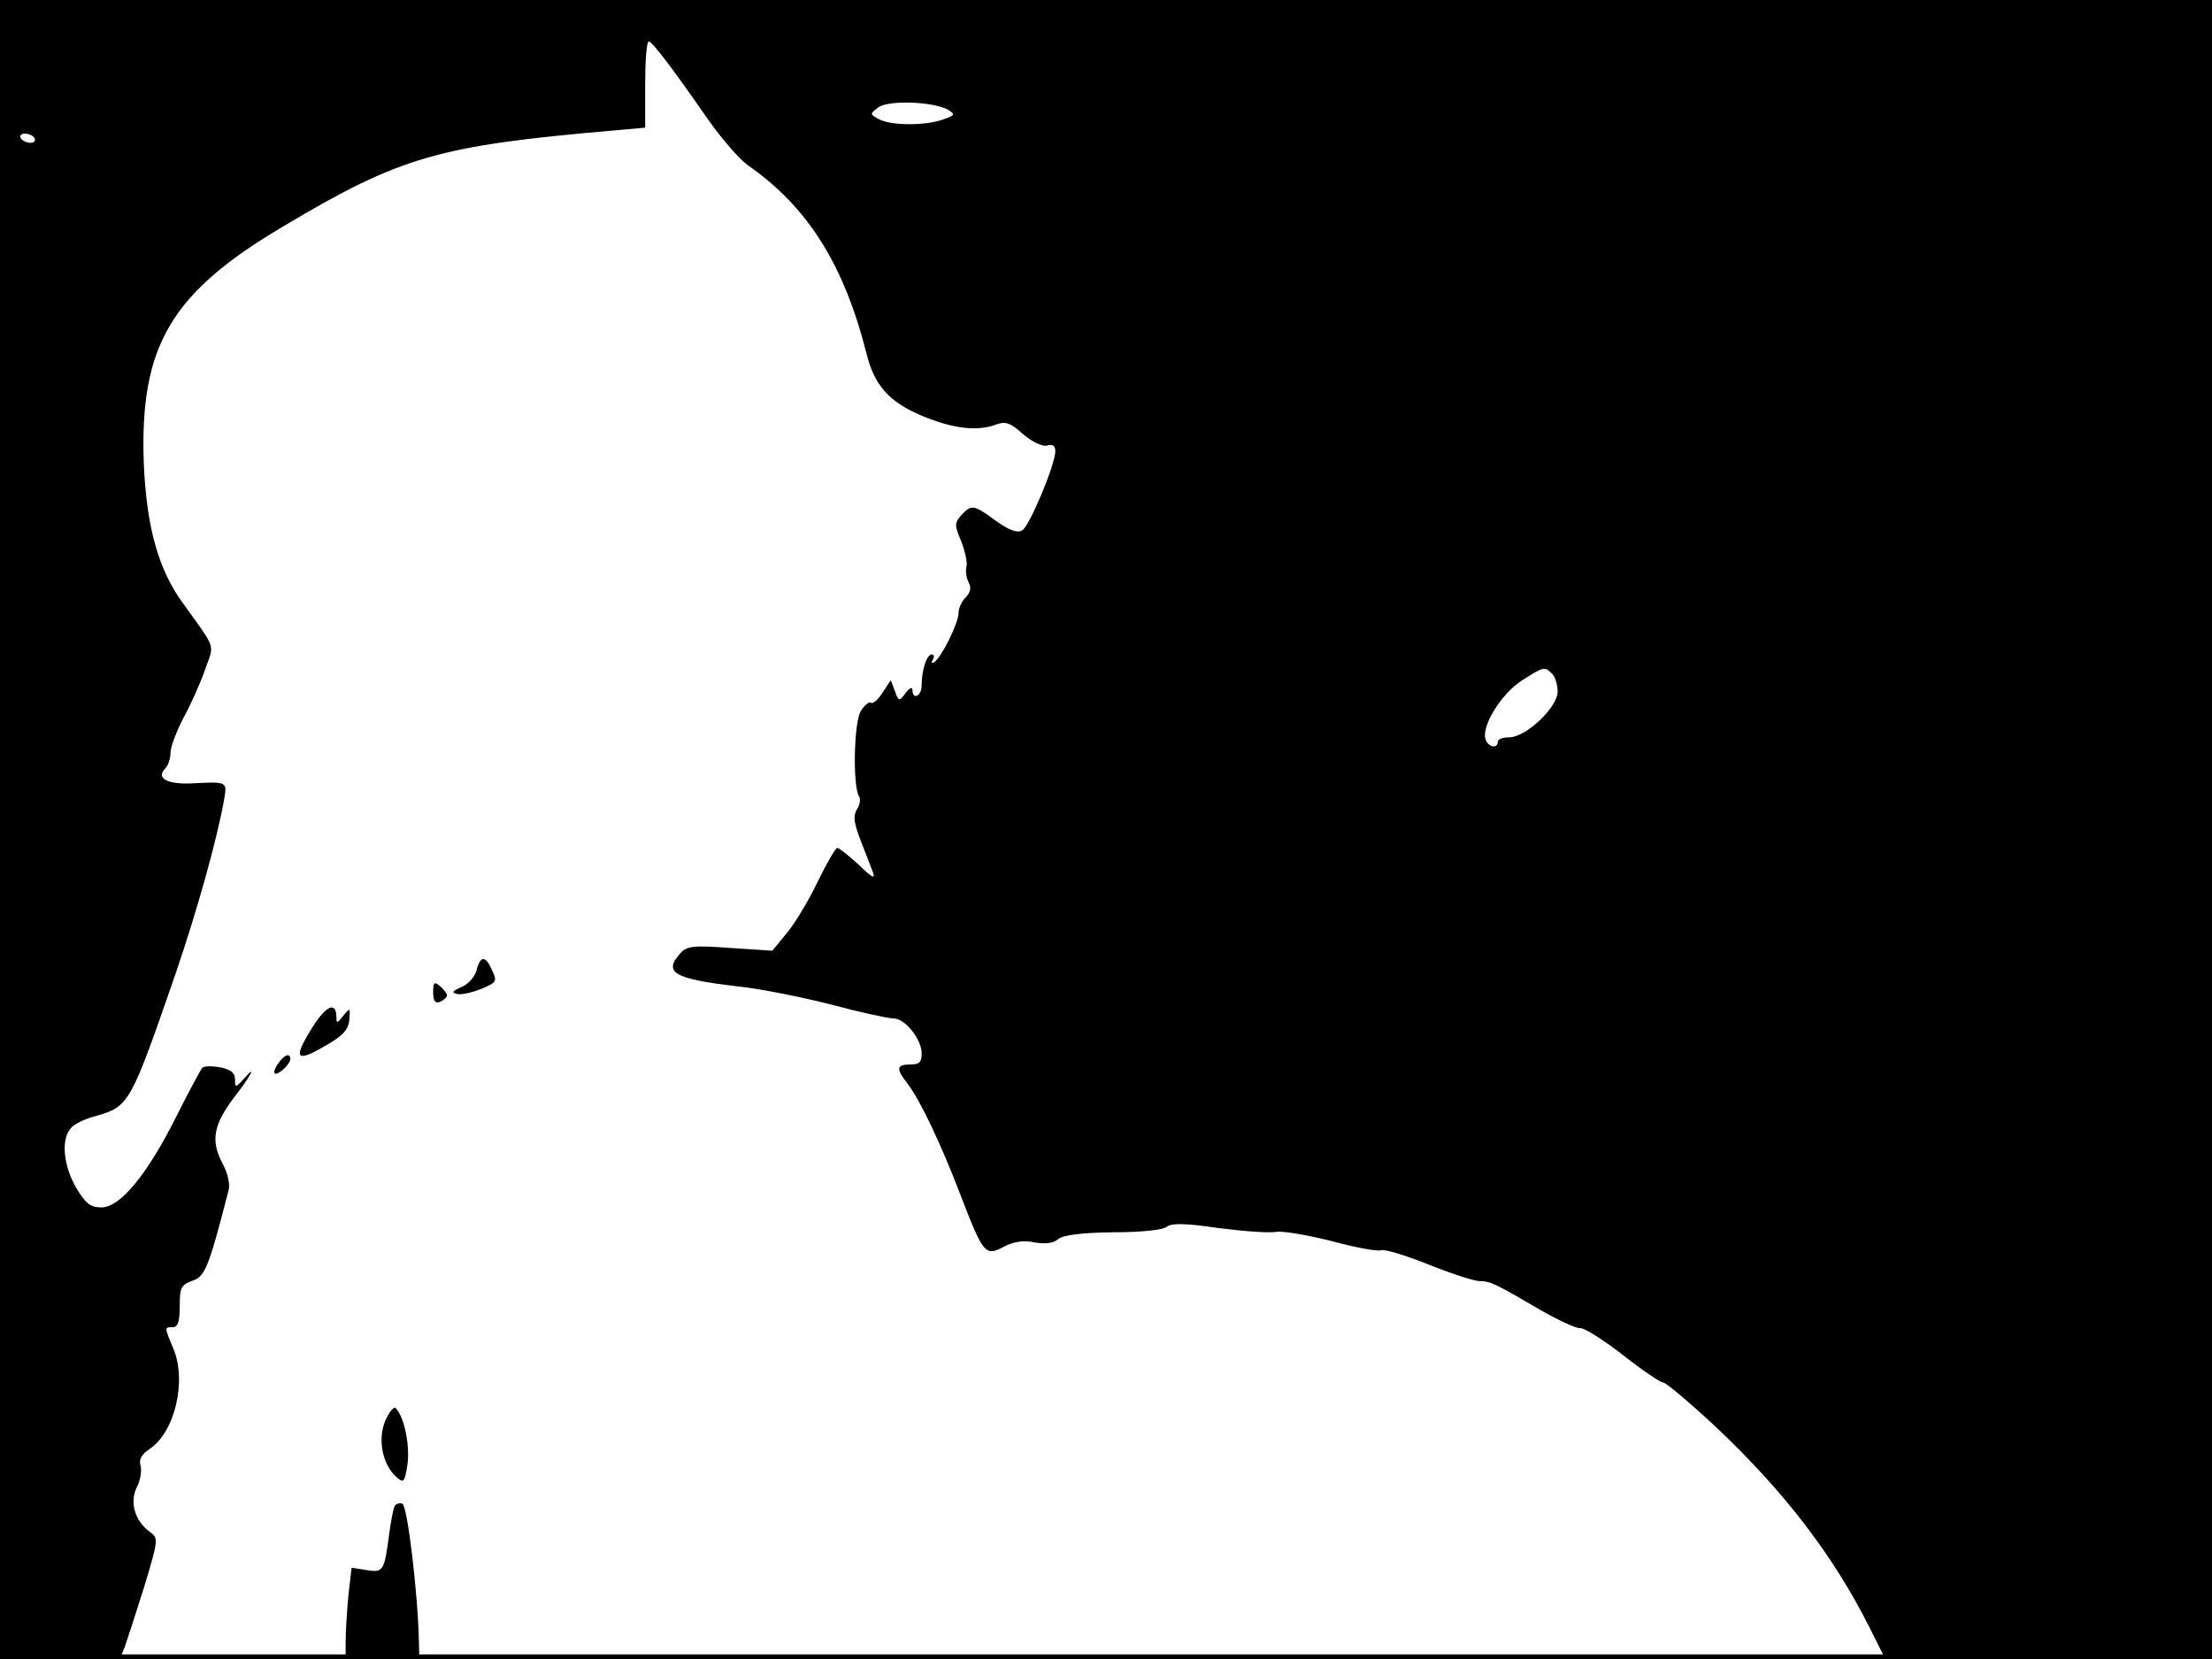 <?xml version="1.0" standalone="no"?>
<!DOCTYPE svg PUBLIC "-//W3C//DTD SVG 20010904//EN"
 "http://www.w3.org/TR/2001/REC-SVG-20010904/DTD/svg10.dtd">
<svg version="1.0" xmlns="http://www.w3.org/2000/svg"
 width="480pt" height="360pt" viewBox="0 0 480 360"
 preserveAspectRatio="xMidYMid meet">
<rect width="1" height="360" fill="#000000"/>
<rect x="479" width="1" height="360" fill="#000000"/>
<rect width="480" height="1" fill="#000000"/>
<rect y="359" width="480" height="1" fill="#000000"/>
<g transform="translate(0,360) scale(0.1,-0.1)"
fill="#000000" stroke="none">
<path d="M0 1800 l0 -1800 130 0 130 0 11 27 c5 14 24 73 42 130 31 103 31
105 12 119 -33 24 -44 65 -28 97 8 15 11 37 8 47 -4 13 2 24 20 36 54 36 81
147 51 218 -20 47 -19 46 -1 46 11 0 15 12 15 46 0 40 3 46 28 55 27 9 35 29
78 196 4 13 -2 39 -15 62 -24 47 -17 82 28 141 35 45 49 72 22 41 -20 -22 -21
-22 -21 -3 0 14 -9 21 -32 26 -17 3 -35 3 -39 -1 -4 -5 -30 -53 -58 -109 -62
-123 -120 -194 -161 -194 -24 0 -34 8 -55 43 -27 47 -33 104 -12 128 6 9 31
21 54 27 74 21 76 26 175 312 46 135 88 285 104 373 7 42 9 41 -72 37 -53 -2
-76 12 -55 33 6 6 11 21 11 34 0 12 13 46 28 75 16 29 37 76 47 105 20 57 26
41 -48 144 -54 74 -79 166 -85 304 -9 254 58 369 303 514 255 152 337 175 718
208 l67 6 0 93 c0 52 3 94 8 94 8 -1 52 -59 129 -170 29 -41 67 -85 85 -98
130 -90 209 -215 258 -408 17 -70 49 -106 120 -136 67 -28 121 -35 162 -19 20
7 30 4 58 -21 20 -17 41 -27 52 -25 12 4 18 0 18 -12 0 -29 -56 -163 -72 -172
-11 -6 -28 0 -57 21 -48 35 -53 36 -75 12 -15 -17 -15 -22 0 -57 8 -21 14 -46
11 -55 -2 -9 0 -25 5 -34 6 -11 4 -21 -6 -32 -9 -8 -16 -24 -16 -34 0 -22 -37
-97 -53 -107 -6 -3 -7 -1 -3 5 4 7 3 12 -2 12 -11 0 -22 -34 -22 -67 0 -24
-20 -33 -20 -10 0 7 -7 4 -15 -7 -14 -19 -15 -18 -23 4 l-9 24 -18 -27 c-9
-15 -21 -25 -25 -22 -4 3 -14 -5 -22 -18 -15 -23 -18 -162 -4 -185 4 -6 2 -19
-5 -29 -8 -14 -6 -29 9 -68 11 -28 23 -59 27 -70 5 -13 -5 -8 -31 18 -22 20
-43 37 -47 37 -4 0 -23 -33 -42 -72 -19 -40 -49 -90 -67 -112 l-32 -39 -92 6
c-80 6 -94 4 -108 -12 -37 -41 -14 -55 121 -71 51 -5 144 -24 207 -40 63 -17
124 -30 135 -30 25 0 61 -45 61 -76 0 -19 -5 -24 -25 -24 -30 0 -31 -9 -6 -41
27 -35 73 -131 116 -244 49 -127 53 -132 94 -110 21 11 43 14 66 9 23 -4 41
-2 51 7 11 9 49 14 120 15 60 0 108 5 116 12 10 8 39 8 113 -3 55 -7 111 -11
125 -8 14 2 68 -7 119 -20 52 -14 100 -23 108 -20 7 3 53 -11 103 -31 50 -20
99 -36 111 -36 23 0 35 -6 134 -64 39 -22 76 -39 83 -38 8 2 49 -24 92 -57 43
-34 83 -61 89 -61 6 0 58 -44 115 -97 149 -141 254 -278 333 -435 l34 -68 354
0 355 0 0 1800 0 1800 -2400 0 -2400 0 0 -1800z m2057 1562 c16 -10 16 -12
-10 -21 -37 -14 -113 -14 -139 0 -21 11 -21 12 -2 26 21 16 118 13 151 -5z
m-1982 -62 c3 -5 -1 -10 -9 -10 -8 0 -18 5 -21 10 -3 6 1 10 9 10 8 0 18 -4
21 -10z m3293 -1162 c7 -7 12 -24 12 -39 0 -34 -69 -99 -105 -99 -14 0 -25 -4
-25 -10 0 -15 -20 -12 -26 5 -11 27 33 99 78 128 48 31 50 31 66 15z"/>
<path d="M1034 1494 c-4 -14 -18 -30 -33 -36 -20 -9 -22 -12 -9 -15 9 -2 32 3
52 11 34 14 35 17 24 40 -14 33 -26 33 -34 0z"/>
<path d="M940 1447 c0 -19 4 -25 15 -21 8 4 15 10 15 14 0 4 -7 13 -15 20 -13
11 -15 8 -15 -13z"/>
<path d="M680 1374 c-45 -71 -39 -81 23 -45 41 23 53 36 55 58 2 27 2 27 -13
9 -13 -17 -15 -17 -15 -4 0 35 -21 27 -50 -18z"/>
<path d="M602 1290 c-7 -11 -9 -20 -4 -20 10 0 32 22 32 32 0 15 -15 8 -28
-12z"/>
<path d="M836 517 c-17 -41 -6 -95 24 -122 16 -14 18 -12 24 26 6 40 -6 103
-25 123 -4 5 -14 -7 -23 -27z"/>
<path d="M857 333 c-3 -4 -8 -30 -12 -58 -11 -85 -13 -88 -50 -82 l-32 5 -7
-60 c-3 -34 -6 -78 -6 -99 l0 -39 80 0 80 0 -1 38 c-2 103 -25 296 -36 299 -6
2 -13 0 -16 -4z"/>
</g>
</svg>
